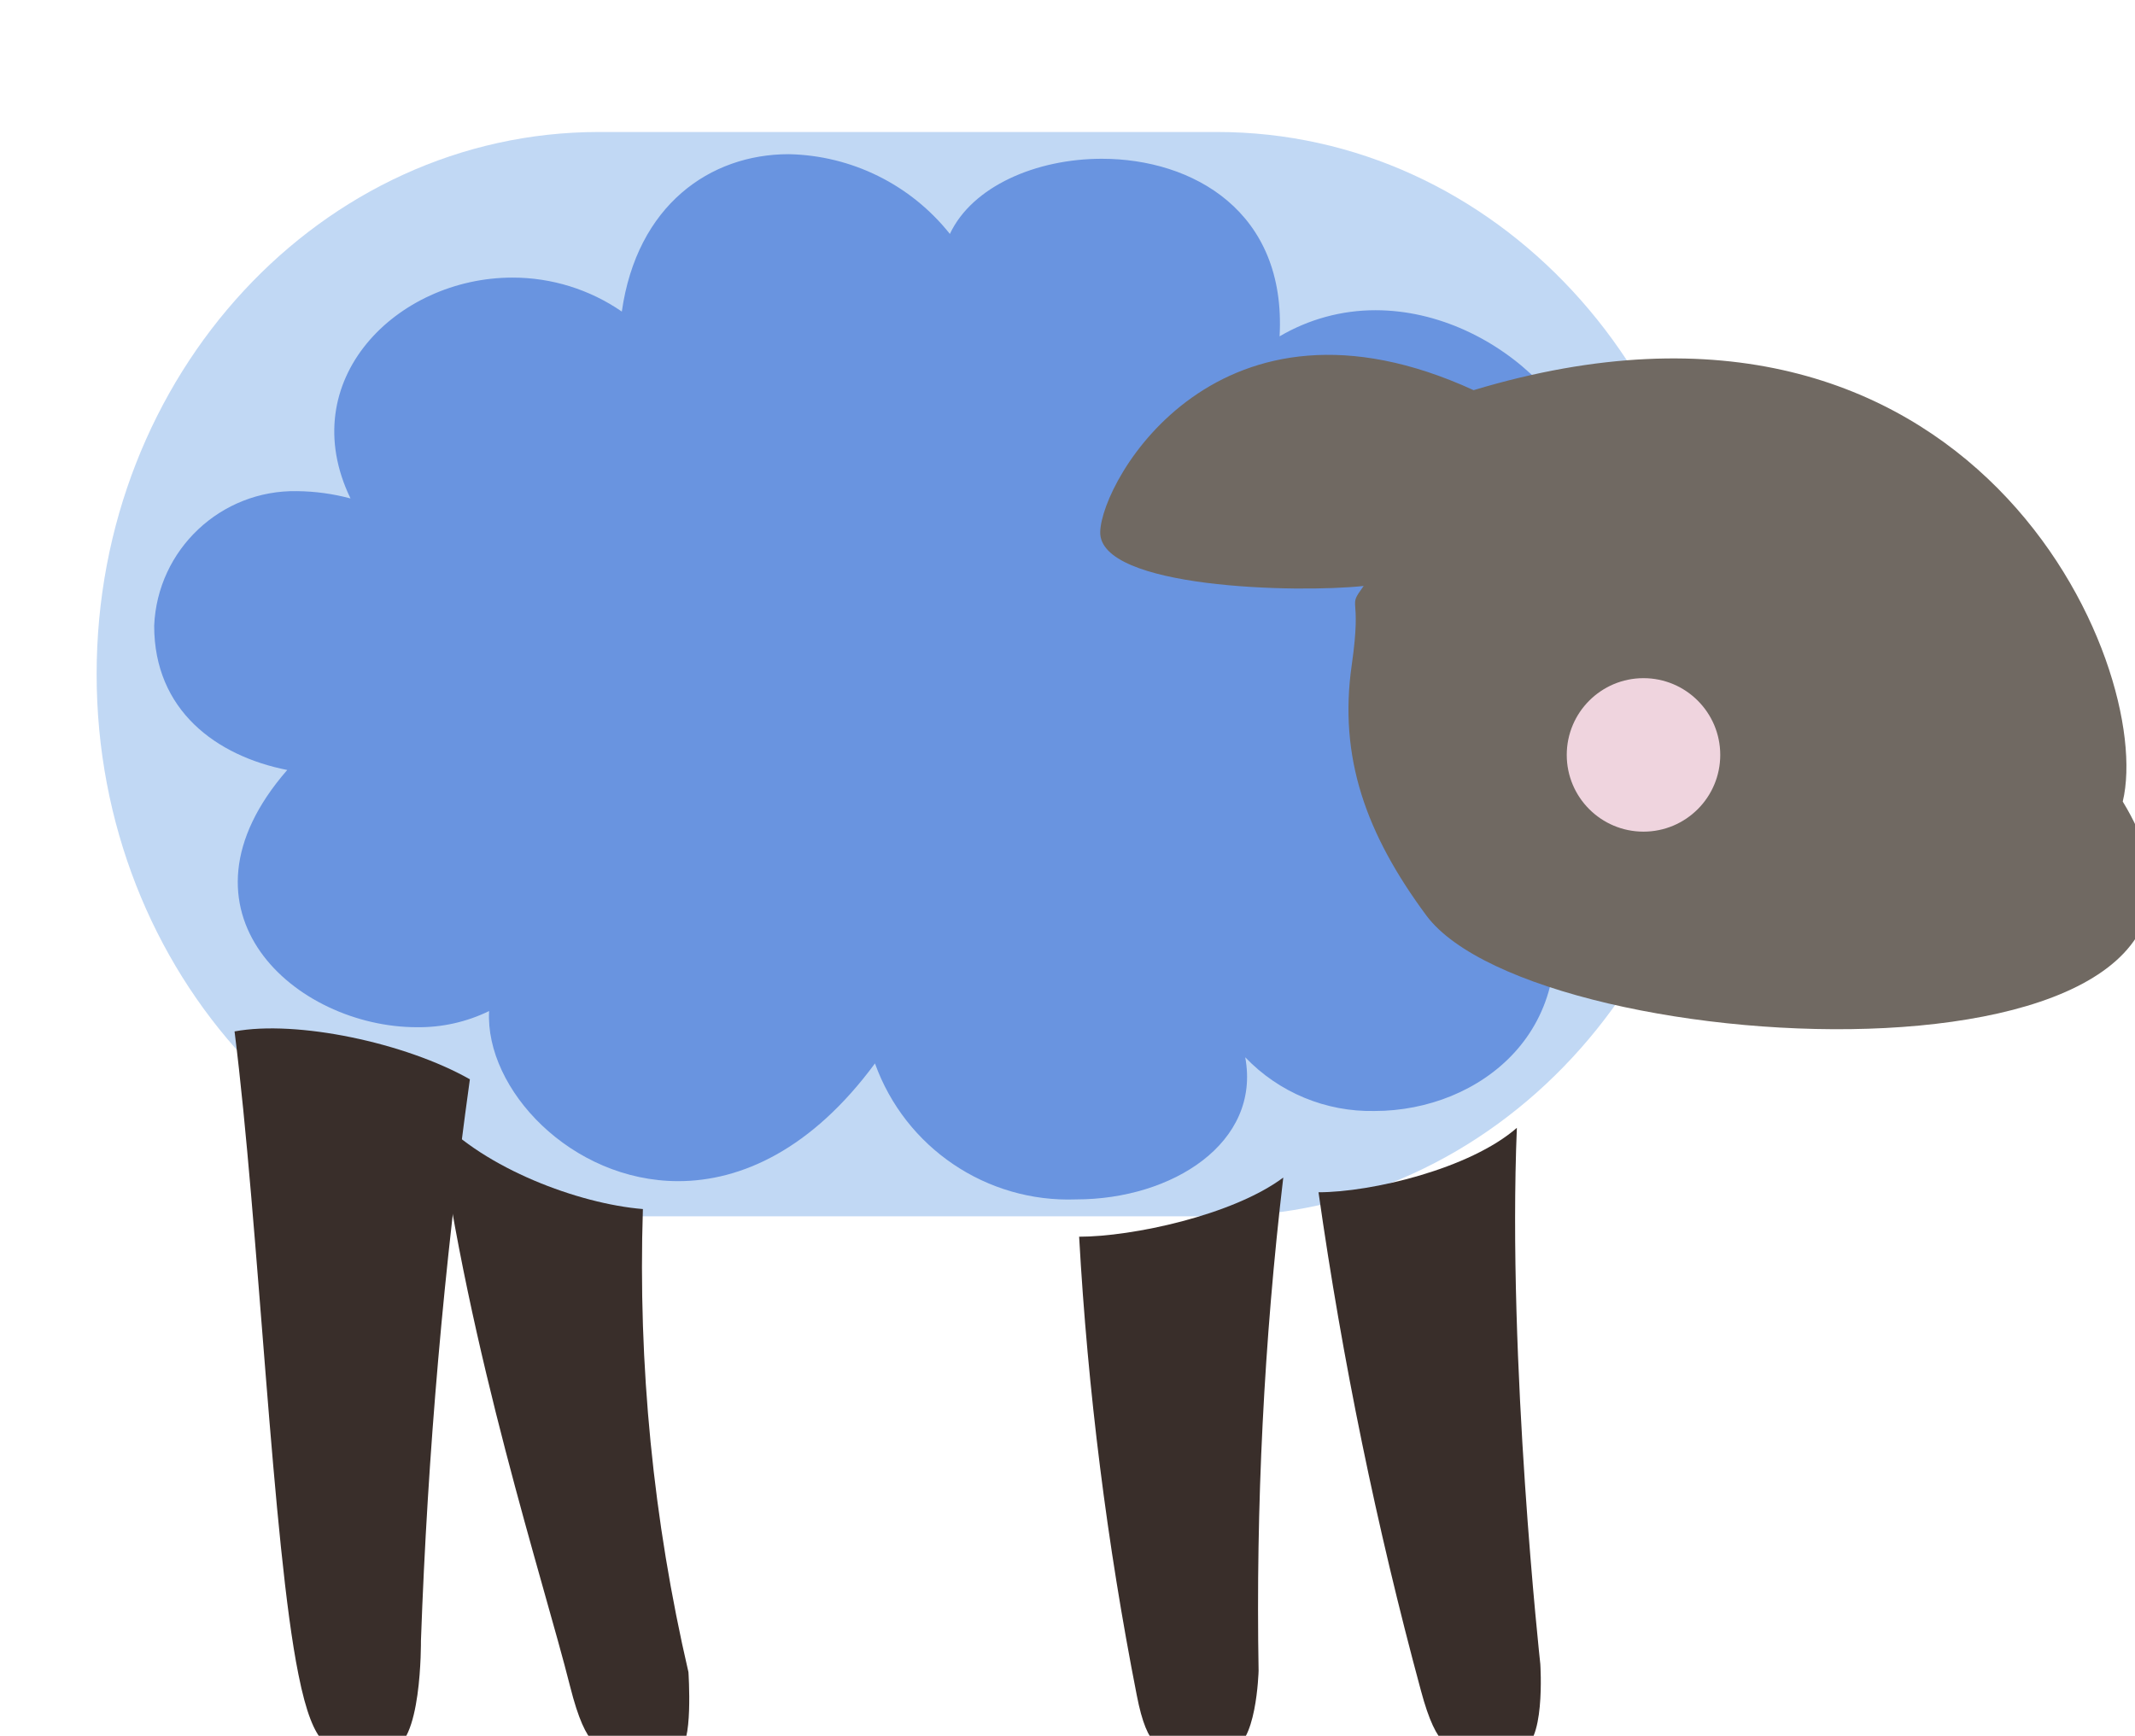 <?xml version="1.0" ?>
<svg xmlns="http://www.w3.org/2000/svg" version="1.1" width="107" height="87">
  <defs/>
  <g>
    <path d="M 96.146 33.991 C 96.146 36.115 94.424 37.837 92.3 37.838 L 92.3 37.838 C 90.176 37.837 88.454 36.115 88.454 33.991 L 88.454 33.991 C 88.455 31.868 90.176 30.147 92.3 30.146 L 92.3 30.146 C 94.423 30.146 96.145 31.868 96.146 33.991" stroke-width="1.0" fill="rgb(193, 216, 244)" opacity="1.0"/>
    <path d="M 86.178 33.791 C 86.178 48.798 74.907 60.964 61.004 60.964 L 30.017 60.964 C 16.113 60.964 4.843 48.798 4.843 33.791 L 4.843 33.791 C 4.843 18.783 16.113 6.616 30.017 6.616 L 61.004 6.616 C 74.907 6.616 86.178 18.783 86.178 33.791" stroke-width="1.0" fill="rgb(193, 216, 244)" opacity="1.0"/>
    <path d="M 66.08 59.759 C 67.276 68.179 68.989 76.517 71.21 84.727 C 72.031 87.804 72.752 87.663 73.469 87.663 L 76.117 87.663 C 77.481 87.663 77.196 83.407 77.196 83.407 C 77.196 83.407 75.537 68.277 76.021 56.53 C 73.671 58.583 68.736 59.759 66.08 59.759" stroke-width="1.0" fill="rgb(57, 46, 42)" opacity="1.0"/>
    <path d="M 54.083 61.987 C 54.515 69.703 55.48 77.379 56.97 84.961 C 57.515 87.796 58.246 87.663 58.964 87.663 L 61.612 87.663 C 62.976 87.663 63.077 83.745 63.077 83.745 C 62.934 75.486 63.347 67.226 64.314 59.022 C 61.783 60.912 56.739 61.987 54.083 61.987" stroke-width="1.0" fill="rgb(57, 46, 42)" opacity="1.0"/>
    <path d="M 21.929 56.001 C 23.498 67.861 27.218 79.145 28.573 84.532 C 29.4 87.812 30.115 87.655 30.837 87.655 L 33.978 87.655 C 34.76 87.655 34.503 83.812 34.503 83.812 C 32.737 76.207 31.969 68.404 32.22 60.601 C 28.979 60.336 24.297 58.56 21.929 56.001" stroke-width="1.0" fill="rgb(57, 46, 42)" opacity="1.0"/>
    <path d="M 11.755 51.697 C 12.977 61.419 13.655 77.486 14.956 83.925 C 15.735 87.843 16.608 87.663 17.473 87.663 L 19.515 87.663 C 21.153 87.663 21.096 82.245 21.096 82.245 C 21.433 72.827 22.251 63.432 23.549 54.097 C 20.301 52.257 14.867 51.12 11.755 51.697" stroke-width="1.0" fill="rgb(57, 46, 42)" opacity="1.0"/>
    <path d="M 39.527 7.728 C 42.681 7.789 45.643 9.255 47.605 11.725 C 48.728 9.337 51.929 7.958 55.225 7.958 C 59.766 7.958 64.479 10.587 64.129 16.859 C 65.587 15.999 67.249 15.546 68.942 15.549 C 75.168 15.549 80.932 21.466 79.705 26.452 C 73.909 30.441 80.769 39.041 77.527 44.451 C 79.467 51.596 74.146 55.685 68.896 55.685 C 66.451 55.738 64.097 54.761 62.407 52.993 C 63.201 57.273 58.762 60.117 53.935 60.117 C 49.447 60.285 45.368 57.527 43.851 53.301 C 40.688 57.594 37.159 59.202 33.992 59.202 C 28.628 59.202 24.306 54.595 24.512 50.676 C 23.385 51.225 22.146 51.503 20.892 51.486 C 14.84 51.486 8.202 45.697 14.396 38.593 C 10.843 37.893 7.727 35.605 7.727 31.363 C 7.888 27.543 11.067 24.548 14.891 24.617 C 15.794 24.627 16.693 24.75 17.566 24.983 C 14.699 19.048 19.888 13.914 25.68 13.914 C 27.638 13.911 29.551 14.505 31.164 15.616 C 31.924 10.284 35.585 7.728 39.527 7.728" stroke-width="1.0" fill="rgb(105, 148, 224)" opacity="1.0"/>
    <path d="M 106.386 40.176 C 108.023 33.369 98.906 12.013 73.852 19.556 C 61.075 13.694 55.211 24.051 55.14 26.656 C 55.059 29.493 64.988 29.73 68.342 29.37 C 67.475 30.573 68.281 29.616 67.746 33.325 C 67.077 37.972 68.471 41.814 71.482 45.884 C 77.073 53.405 115.624 55.312 106.386 40.176" stroke-width="1.0" fill="rgb(112, 105, 98)" opacity="1.0"/>
    <path d="M 86.214 37.837 C 86.214 39.961 84.492 41.684 82.367 41.684 C 82.367 41.684 82.367 41.684 82.367 41.684 L 82.367 41.684 C 80.243 41.684 78.521 39.962 78.521 37.838 C 78.521 37.837 78.521 37.837 78.521 37.837 L 78.521 37.837 C 78.522 35.713 80.243 33.992 82.367 33.991 L 82.367 33.991 C 84.491 33.992 86.213 35.713 86.214 37.837" stroke-width="1.0" fill="rgb(239, 212, 222)" opacity="1.0"/>
  </g>
</svg>
